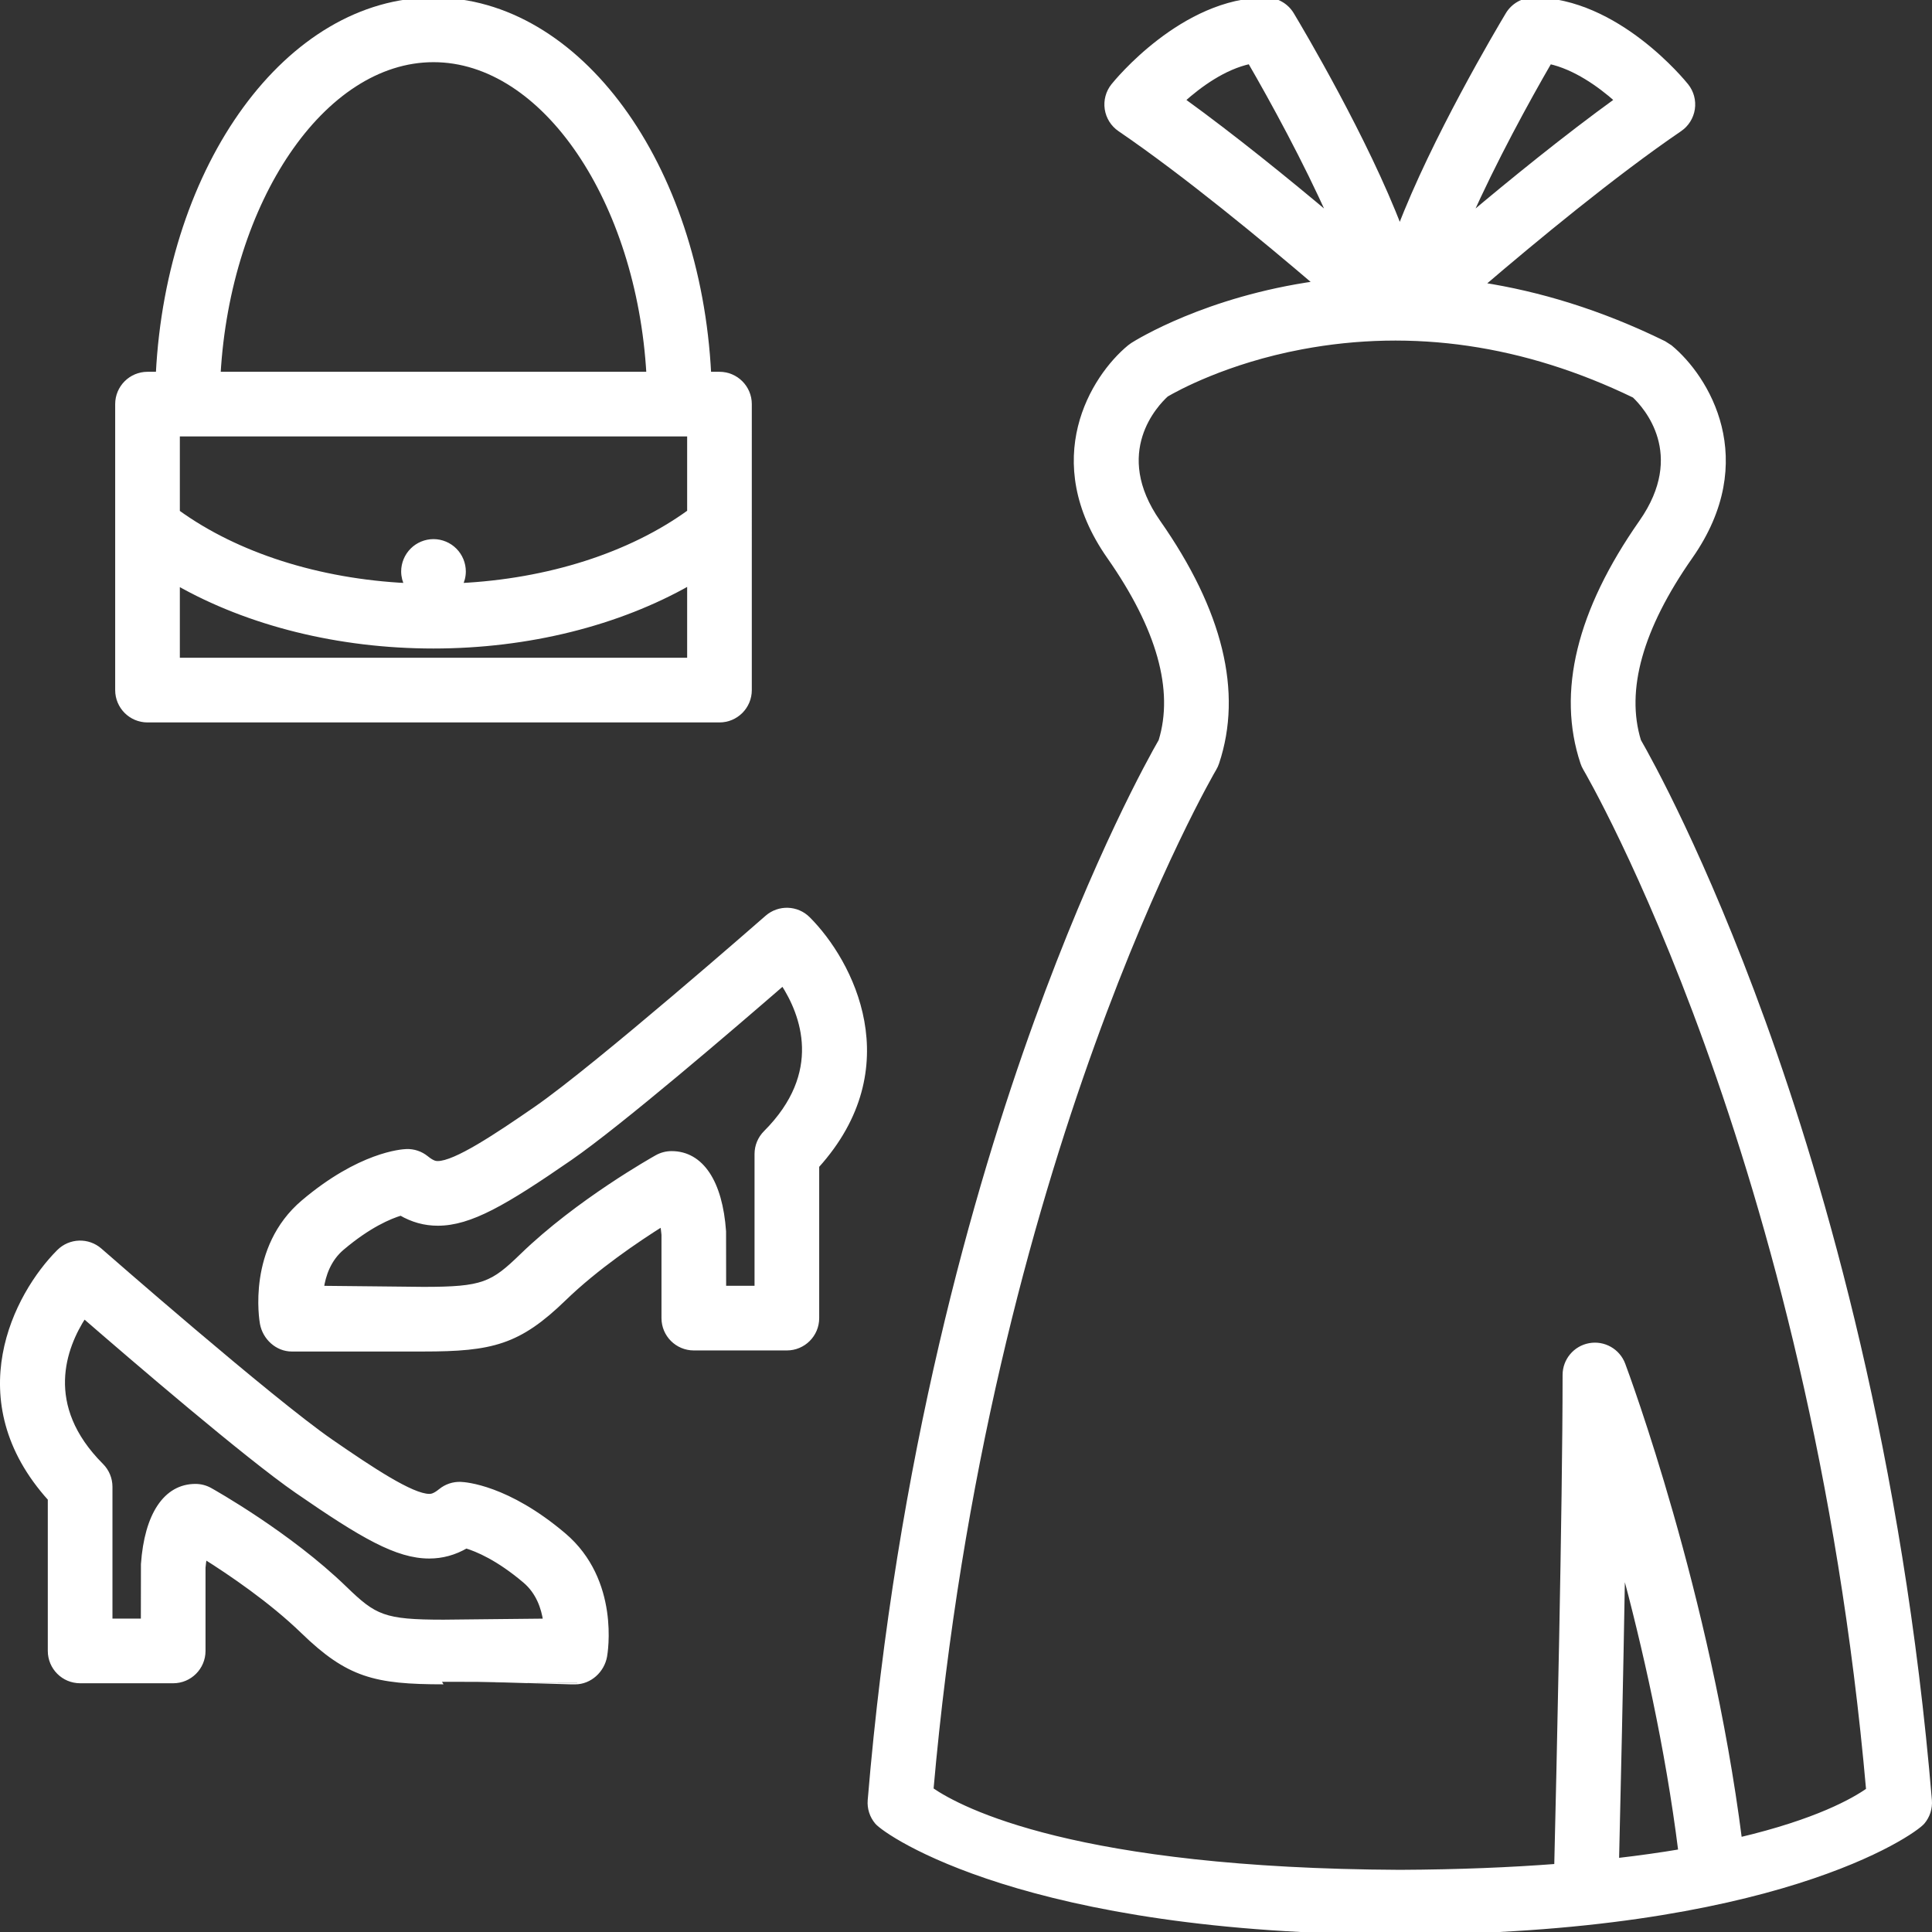 <!DOCTYPE svg PUBLIC "-//W3C//DTD SVG 1.1//EN" "http://www.w3.org/Graphics/SVG/1.1/DTD/svg11.dtd">
<!-- Uploaded to: SVG Repo, www.svgrepo.com, Transformed by: SVG Repo Mixer Tools -->
<svg fill="#ffffff" height="800px" width="800px" version="1.1" id="Capa_1" xmlns="http://www.w3.org/2000/svg" xmlns:xlink="http://www.w3.org/1999/xlink" viewBox="0 0 388.436 388.436" xml:space="preserve" stroke="#ffffff">
<rect x="0" y="0" width="388.436" height="388.436" fill="#333333" stroke="none"/>
<g id="SVGRepo_bgCarrier" stroke-width="0"/>
<g id="SVGRepo_tracerCarrier" stroke-linecap="round" stroke-linejoin="round"/>
<g id="SVGRepo_iconCarrier"> <g> <g> <g> <g> <g> <path d="M89.164,338.141c-13.75,0-19.123-1.333-28.229-10.158c-6.465-6.266-14.712-11.84-19.815-15.042 c-0.133,0.734-0.239,1.504-0.3,2.22v16.765c0,3.313-2.687,6-6,6H16.111c-3.313,0-6-2.687-6-6v-30.605 c-17.917-19.844-6.878-41.002,1.757-49.637c2.234-2.235,5.82-2.354,8.198-0.269c0.342,0.299,34.332,30.066,46.491,38.459 c8.046,5.553,16.198,10.975,19.737,10.975c0.375,0,1,0,2.318-1.072c1.127-0.914,2.537-1.393,3.996-1.339 c0.924,0.032,9.357,0.596,20.708,10.21c10.85,9.191,8.354,23.736,8.242,24.351c-0.518,2.854-3.004,5.145-5.903,5.145 c-0.008,0-0.014,0-0.021,0C115.635,338.141,91.612,338.141,89.164,338.141z M39.294,298.846c1.023,0,2.028,0.261,2.922,0.759 c0.643,0.359,15.862,8.898,27.071,19.761c6.023,5.838,7.865,6.775,19.877,6.775c2.398,0,15.869-0.194,20.543-0.214 c-0.377-2.648-1.438-5.83-4.146-8.125c-5.411-4.584-9.639-6.339-11.844-6.998c-2.356,1.371-4.805,2.043-7.422,2.043 c-6.481,0-13.43-4.041-26.554-13.1c-10.025-6.918-32.896-26.552-42.852-35.188c-4.061,6.236-8.611,18.047,3.465,30.123 c1.125,1.125,1.757,2.65,1.757,4.242v27h6.709c0,0,0.005-11.279,0.015-11.42C29.532,304.554,33.345,298.846,39.294,298.846z"/> </g> </g> <g> <g> <path d="M58.68,271.228c-0.008,0-0.014,0-0.021,0c-2.899,0-5.386-2.29-5.903-5.145c-0.112-0.614-2.607-15.159,8.242-24.351 c11.351-9.614,19.784-10.178,20.708-10.21c1.459-0.055,2.869,0.425,3.996,1.339c1.318,1.072,1.943,1.072,2.318,1.072 c3.539,0,11.691-5.422,19.737-10.975c12.159-8.393,46.149-38.16,46.491-38.459c2.378-2.084,5.963-1.966,8.197,0.27 c8.636,8.635,19.676,29.793,1.758,49.637v30.605c0,3.314-2.687,6-6,6h-18.709c-3.313,0-6-2.686-6-6v-16.765 c-0.061-0.716-0.167-1.485-0.299-2.22c-5.104,3.202-13.352,8.776-19.816,15.042c-9.105,8.825-14.479,10.158-28.229,10.158 C82.702,271.228,58.68,271.228,58.68,271.228z M145.479,247.593c0.01,0.141,0.015,11.42,0.015,11.42h6.709v-27 c0-1.592,0.633-3.117,1.758-4.242c12.074-12.076,7.523-23.887,3.465-30.123c-9.957,8.636-32.828,28.27-42.853,35.188 c-13.124,9.059-20.072,13.1-26.554,13.1c-2.617,0-5.065-0.672-7.422-2.043c-2.205,0.659-6.433,2.414-11.844,6.998 c-2.709,2.295-3.77,5.476-4.146,8.125c4.674,0.02,18.145,0.214,20.543,0.214c12.012,0,13.854-0.938,19.877-6.775 c11.209-10.862,26.429-19.401,27.071-19.761c0.894-0.498,1.9-0.759,2.922-0.759 C140.971,231.934,144.782,237.642,145.479,247.593z"/> </g> </g> </g> <path d="M144.654,75.25h-2.165C140.382,33.242,116.38,0,87.156,0C57.933,0,33.934,33.242,31.827,75.25h-2.169 c-3.313,0-6,2.687-6,6v57.498c0,3.313,2.687,6,6,6h114.996c3.314,0,6-2.687,6-6V81.25C150.654,77.937,147.968,75.25,144.654,75.25 z M87.156,12c22.311,0,41.328,28.396,43.311,63.25h-86.62C45.831,40.396,64.846,12,87.156,12z M138.654,87.25v15.7 c-11.935,8.664-28.408,13.916-46.223,14.791c0.469-0.87,0.725-1.854,0.725-2.85c0-1.58-0.641-3.12-1.76-4.24 c-1.11-1.119-2.66-1.76-4.24-1.76c-1.58,0-3.131,0.641-4.24,1.76c-1.12,1.12-1.76,2.66-1.76,4.24c0,0.997,0.256,1.982,0.726,2.852 c-17.806-0.867-34.281-6.109-46.224-14.761V87.25H138.654z M35.658,132.748v-15.556c14.323,8.144,32.465,12.694,51.477,12.694 c19.039,0,37.188-4.573,51.52-12.736v15.598H35.658z"/> <path d="M387.915,361.946c-5.737-68.844-21.364-123.129-33.464-156.545c-12.06-33.307-22.889-52.742-25.004-56.414 c-3.151-10.26,0.346-22.737,10.402-37.101c13.59-19.416,3.26-36.011-4.102-42.072c-0.019-0.015-1.148-0.744-1.169-0.754 c-12.997-6.385-25.336-10.016-36.701-11.779c10.358-8.862,26.497-22.232,39.83-31.322c1.38-0.941,2.306-2.416,2.554-4.068 c0.248-1.652-0.205-3.333-1.248-4.638C338.449,16.548,325.019,0,308.328,0c-2.107,0-4.061,1.107-5.145,2.913 c-1.903,3.173-14.936,25.145-21.751,43.072c-6.814-17.929-19.843-39.899-21.747-43.072C258.601,1.107,256.648,0,254.541,0 c-16.691,0-30.121,16.548-30.686,17.252c-1.043,1.305-1.496,2.985-1.248,4.638c0.248,1.652,1.174,3.127,2.554,4.068 c13.199,8.999,29.145,22.188,39.511,31.049c-22,3.087-35.92,11.715-36.958,12.375c-0.206,0.132-0.403,0.275-0.593,0.432 c-7.361,6.062-17.691,22.656-4.102,42.072c10.057,14.364,13.554,26.842,10.402,37.101c-2.115,3.672-12.944,23.107-25.004,56.414 c-12.1,33.416-27.727,87.701-33.464,156.545c-0.132,1.59,0.374,3.168,1.407,4.384c1.882,2.214,30.103,22.105,105.073,22.105 s103.191-19.892,105.073-22.105C387.541,365.114,388.047,363.536,387.915,361.946z M311.543,12.362 c5.09,1.111,10.036,4.585,13.602,7.763c-10.255,7.417-21.193,16.307-29.814,23.562C300.262,32.525,307.116,19.993,311.543,12.362z M237.737,20.135c3.378-3.038,8.309-6.654,13.583-7.782c4.428,7.63,11.289,20.17,16.223,31.338 C258.925,36.437,247.99,27.552,237.737,20.135z M325.016,374.089c0.276-11.607,0.842-36.291,1.233-59.593 c4.419,16.35,9.054,36.73,11.69,57.777C334.008,372.936,329.713,373.549,325.016,374.089z M349.742,369.914 c-6.294-49.358-22.732-93.635-23.457-95.575c-1.018-2.716-3.835-4.315-6.69-3.799c-2.853,0.517-4.93,3.003-4.93,5.904 c0,26.51-1.265,81.457-1.681,98.79c-9.215,0.708-19.672,1.148-31.537,1.203c-65.042-0.303-88.201-12.414-94.268-16.605 c11.213-127.061,56.455-204.549,56.912-205.32c0.221-0.37,0.4-0.763,0.535-1.171c4.723-14.166,0.76-30.429-11.775-48.339 c-9.84-14.056-0.434-23.814,1.631-25.691c1.934-1.135,11.984-6.714,27.238-9.576c22.344-4.192,44.841-0.896,66.881,9.771 c2.254,2.124,11.028,11.766,1.416,25.496c-12.535,17.91-16.498,34.173-11.775,48.339c0.135,0.406,0.314,0.8,0.533,1.167 c0.459,0.775,45.718,78.295,56.921,205.398C372.707,362.024,365.241,366.26,349.742,369.914z"/> </g> </g> </g>
</svg>